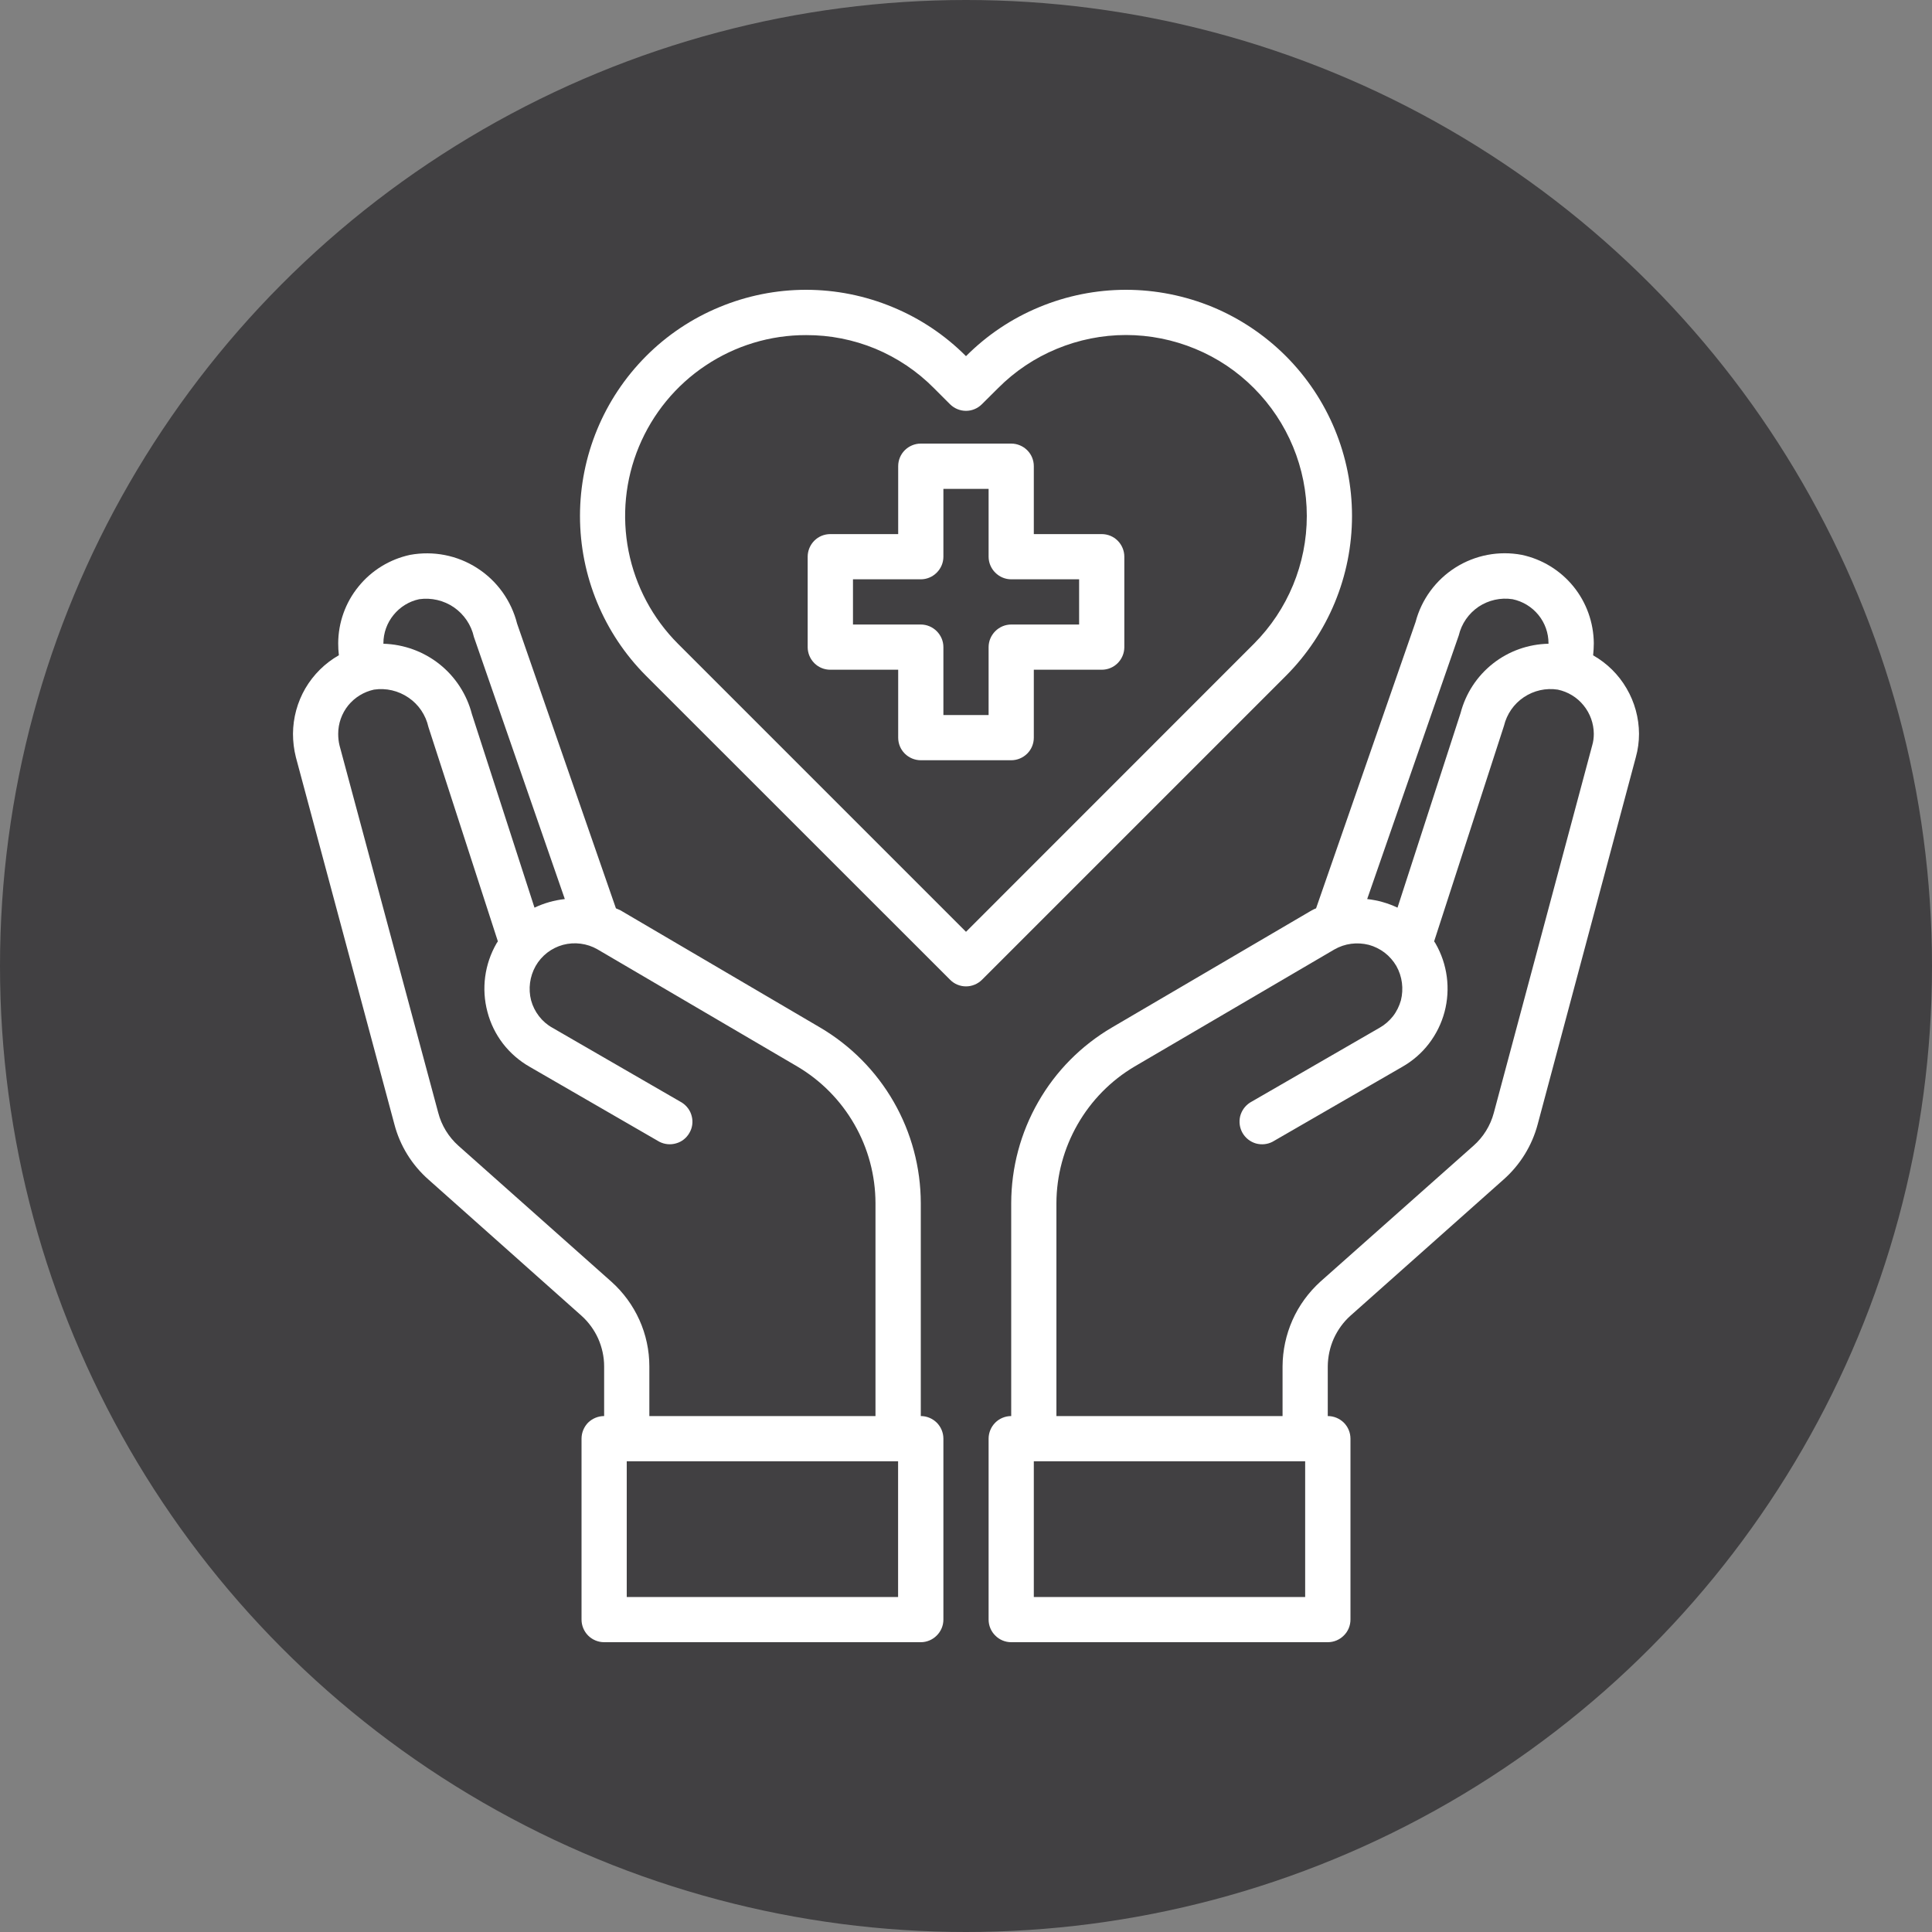 <svg xmlns="http://www.w3.org/2000/svg" width="20" height="20" viewBox="0 0 20 20" fill="none">
<rect x="0" y="0" width="20" height="20" fill="#808080" stroke="none"/>
<circle cx="10" cy="10" r="10" fill="#414042"/>
<path d="M11.405 5.529H10.702V4.826C10.702 4.764 10.678 4.705 10.634 4.661C10.59 4.617 10.53 4.592 10.468 4.592H9.532C9.47 4.592 9.41 4.617 9.366 4.661C9.322 4.705 9.298 4.764 9.298 4.826V5.529H8.595C8.533 5.529 8.474 5.553 8.43 5.597C8.386 5.641 8.361 5.701 8.361 5.763V6.699C8.361 6.761 8.386 6.821 8.43 6.865C8.474 6.909 8.533 6.933 8.595 6.933H9.298V7.636C9.298 7.698 9.322 7.757 9.366 7.801C9.41 7.845 9.47 7.87 9.532 7.87H10.468C10.53 7.87 10.59 7.845 10.634 7.801C10.678 7.757 10.702 7.698 10.702 7.636V6.933H11.405C11.467 6.933 11.526 6.909 11.57 6.865C11.614 6.821 11.639 6.761 11.639 6.699V5.763C11.639 5.701 11.614 5.641 11.57 5.597C11.526 5.553 11.467 5.529 11.405 5.529ZM11.171 6.465H10.468C10.406 6.465 10.347 6.49 10.303 6.534C10.259 6.578 10.234 6.637 10.234 6.699V7.402H9.766V6.699C9.766 6.637 9.741 6.578 9.697 6.534C9.653 6.49 9.594 6.465 9.532 6.465H8.83V5.997H9.532C9.594 5.997 9.653 5.972 9.697 5.928C9.741 5.884 9.766 5.825 9.766 5.763V5.061H10.234V5.763C10.234 5.825 10.259 5.884 10.303 5.928C10.347 5.972 10.406 5.997 10.468 5.997H11.171V6.465Z" fill="white"/>
<path d="M16.492 6.784C16.496 6.742 16.499 6.701 16.499 6.659C16.497 6.445 16.423 6.237 16.288 6.071C16.152 5.904 15.964 5.789 15.754 5.744C15.517 5.699 15.271 5.746 15.067 5.875C14.863 6.004 14.715 6.206 14.654 6.439L13.624 9.403C13.608 9.409 13.594 9.416 13.579 9.424L11.51 10.637C11.193 10.823 10.93 11.088 10.748 11.407C10.565 11.726 10.469 12.086 10.468 12.454V14.659C10.406 14.659 10.346 14.684 10.303 14.727C10.259 14.771 10.234 14.831 10.234 14.893V16.766C10.234 16.828 10.259 16.888 10.303 16.931C10.346 16.975 10.406 17 10.468 17H13.745C13.808 17 13.867 16.975 13.911 16.931C13.955 16.888 13.98 16.828 13.98 16.766V14.893C13.98 14.831 13.955 14.771 13.911 14.727C13.867 14.684 13.808 14.659 13.745 14.659V14.144C13.746 14.045 13.767 13.947 13.807 13.857C13.848 13.767 13.906 13.686 13.98 13.62L15.562 12.213C15.735 12.061 15.859 11.861 15.918 11.639L16.934 7.839C16.956 7.76 16.967 7.678 16.967 7.596C16.966 7.431 16.922 7.269 16.838 7.126C16.755 6.983 16.635 6.865 16.492 6.784ZM15.101 6.578C15.13 6.456 15.203 6.351 15.306 6.281C15.41 6.212 15.535 6.184 15.658 6.203C15.763 6.225 15.857 6.282 15.925 6.365C15.993 6.448 16.03 6.552 16.03 6.659V6.664C15.821 6.668 15.619 6.74 15.455 6.869C15.29 6.999 15.173 7.178 15.12 7.381L14.467 9.396C14.368 9.349 14.262 9.319 14.153 9.307L15.101 6.578ZM13.511 16.532H10.702V15.127H13.511V16.532ZM16.482 7.718L15.464 11.52C15.429 11.652 15.355 11.771 15.253 11.861L13.668 13.268C13.546 13.379 13.447 13.514 13.38 13.665C13.313 13.816 13.278 13.979 13.277 14.144V14.659H10.936V12.454C10.937 12.168 11.013 11.888 11.155 11.64C11.297 11.392 11.5 11.185 11.746 11.04L13.813 9.829C13.867 9.798 13.926 9.778 13.987 9.77C14.048 9.762 14.11 9.766 14.17 9.781C14.229 9.797 14.285 9.825 14.334 9.862C14.383 9.9 14.424 9.947 14.455 10C14.516 10.108 14.532 10.236 14.502 10.356C14.485 10.415 14.458 10.471 14.42 10.52C14.382 10.568 14.335 10.609 14.282 10.639L12.94 11.414C12.889 11.447 12.853 11.497 12.838 11.556C12.824 11.615 12.833 11.677 12.863 11.729C12.893 11.781 12.943 11.82 13.001 11.837C13.059 11.853 13.121 11.847 13.174 11.819L14.516 11.044C14.623 10.983 14.717 10.902 14.792 10.804C14.867 10.706 14.922 10.595 14.954 10.475C15.017 10.236 14.984 9.981 14.86 9.766L14.846 9.745L15.569 7.514C15.598 7.393 15.671 7.287 15.774 7.218C15.878 7.148 16.003 7.12 16.126 7.139C16.231 7.161 16.326 7.219 16.393 7.302C16.461 7.385 16.498 7.489 16.499 7.596C16.499 7.637 16.494 7.678 16.482 7.718Z" fill="white"/>
<path d="M9.532 14.659V12.454C9.531 12.086 9.435 11.726 9.252 11.407C9.069 11.088 8.806 10.823 8.49 10.637L6.42 9.422C6.406 9.415 6.39 9.41 6.376 9.403L5.353 6.456C5.293 6.219 5.146 6.013 4.94 5.881C4.734 5.748 4.486 5.7 4.245 5.744C4.036 5.789 3.847 5.904 3.712 6.071C3.576 6.237 3.502 6.445 3.501 6.659C3.501 6.701 3.503 6.742 3.508 6.783C3.364 6.865 3.245 6.983 3.161 7.126C3.078 7.269 3.034 7.431 3.033 7.596C3.033 7.678 3.043 7.76 3.063 7.839L4.082 11.636C4.14 11.86 4.264 12.06 4.437 12.212L6.018 13.619C6.092 13.685 6.151 13.766 6.192 13.856C6.232 13.947 6.254 14.045 6.254 14.144V14.659C6.192 14.659 6.132 14.684 6.088 14.727C6.045 14.771 6.02 14.831 6.02 14.893V16.766C6.02 16.828 6.045 16.887 6.088 16.931C6.132 16.975 6.192 17 6.254 17H9.532C9.594 17 9.653 16.975 9.697 16.931C9.741 16.887 9.766 16.828 9.766 16.766V14.893C9.766 14.831 9.741 14.771 9.697 14.727C9.653 14.684 9.594 14.659 9.532 14.659ZM3.969 6.659C3.969 6.553 4.006 6.449 4.074 6.366C4.141 6.283 4.235 6.225 4.339 6.203C4.465 6.185 4.594 6.215 4.699 6.287C4.804 6.36 4.878 6.469 4.906 6.594L5.847 9.307C5.738 9.319 5.632 9.349 5.533 9.396L4.885 7.392C4.832 7.188 4.714 7.006 4.549 6.875C4.384 6.744 4.18 6.67 3.969 6.664V6.659ZM6.329 13.268L4.746 11.861C4.644 11.77 4.57 11.65 4.536 11.517L3.515 7.718C3.505 7.678 3.501 7.637 3.501 7.596C3.501 7.489 3.538 7.385 3.605 7.302C3.673 7.219 3.766 7.162 3.871 7.139C3.996 7.12 4.124 7.15 4.229 7.222C4.334 7.293 4.407 7.402 4.435 7.526L5.154 9.745L5.14 9.766C5.016 9.981 4.982 10.236 5.046 10.475C5.077 10.595 5.132 10.706 5.207 10.804C5.283 10.902 5.377 10.983 5.484 11.044L6.825 11.819C6.879 11.847 6.941 11.853 6.999 11.836C7.057 11.82 7.106 11.781 7.136 11.729C7.167 11.677 7.176 11.615 7.161 11.556C7.147 11.497 7.11 11.447 7.059 11.414L5.718 10.639C5.664 10.609 5.617 10.568 5.58 10.52C5.542 10.471 5.514 10.415 5.498 10.356C5.467 10.236 5.484 10.108 5.545 10C5.575 9.947 5.616 9.9 5.665 9.862C5.713 9.825 5.769 9.797 5.828 9.781C5.888 9.765 5.95 9.761 6.011 9.769C6.072 9.777 6.13 9.796 6.184 9.827L8.253 11.04C8.499 11.185 8.703 11.392 8.845 11.64C8.987 11.887 9.062 12.168 9.063 12.454V14.659H6.722V14.144C6.722 13.979 6.687 13.815 6.619 13.664C6.551 13.513 6.452 13.378 6.329 13.268ZM9.297 16.532H6.488V15.127H9.297V16.532Z" fill="white"/>
<path d="M13.312 3.687C13.094 3.469 12.836 3.296 12.552 3.178C12.268 3.061 11.963 3 11.656 3C11.348 3 11.043 3.061 10.759 3.179C10.475 3.296 10.217 3.469 10 3.687C9.783 3.469 9.524 3.296 9.24 3.179C8.956 3.061 8.652 3 8.344 3C8.036 3 7.732 3.061 7.448 3.179C7.164 3.296 6.905 3.469 6.688 3.687C6.25 4.126 6.004 4.721 6.004 5.341C6.004 5.962 6.25 6.557 6.688 6.996L9.835 10.142C9.878 10.186 9.938 10.211 10 10.211C10.062 10.211 10.122 10.186 10.166 10.142L13.312 6.996C13.75 6.557 13.996 5.962 13.996 5.341C13.996 4.721 13.75 4.126 13.312 3.687ZM10 9.646L7.019 6.665C6.757 6.403 6.579 6.069 6.507 5.706C6.435 5.342 6.472 4.966 6.614 4.624C6.756 4.282 6.996 3.989 7.304 3.784C7.612 3.578 7.974 3.468 8.345 3.469C8.591 3.468 8.834 3.516 9.062 3.61C9.289 3.705 9.495 3.843 9.668 4.018L9.834 4.184C9.878 4.228 9.938 4.253 10 4.253C10.062 4.253 10.121 4.228 10.165 4.184L10.332 4.018C10.506 3.843 10.712 3.705 10.94 3.611C11.167 3.517 11.41 3.468 11.656 3.468C11.902 3.468 12.146 3.517 12.373 3.611C12.601 3.705 12.807 3.843 12.981 4.018C13.331 4.369 13.528 4.845 13.528 5.341C13.528 5.837 13.331 6.313 12.981 6.664L10 9.646Z" fill="white"/>
</svg>